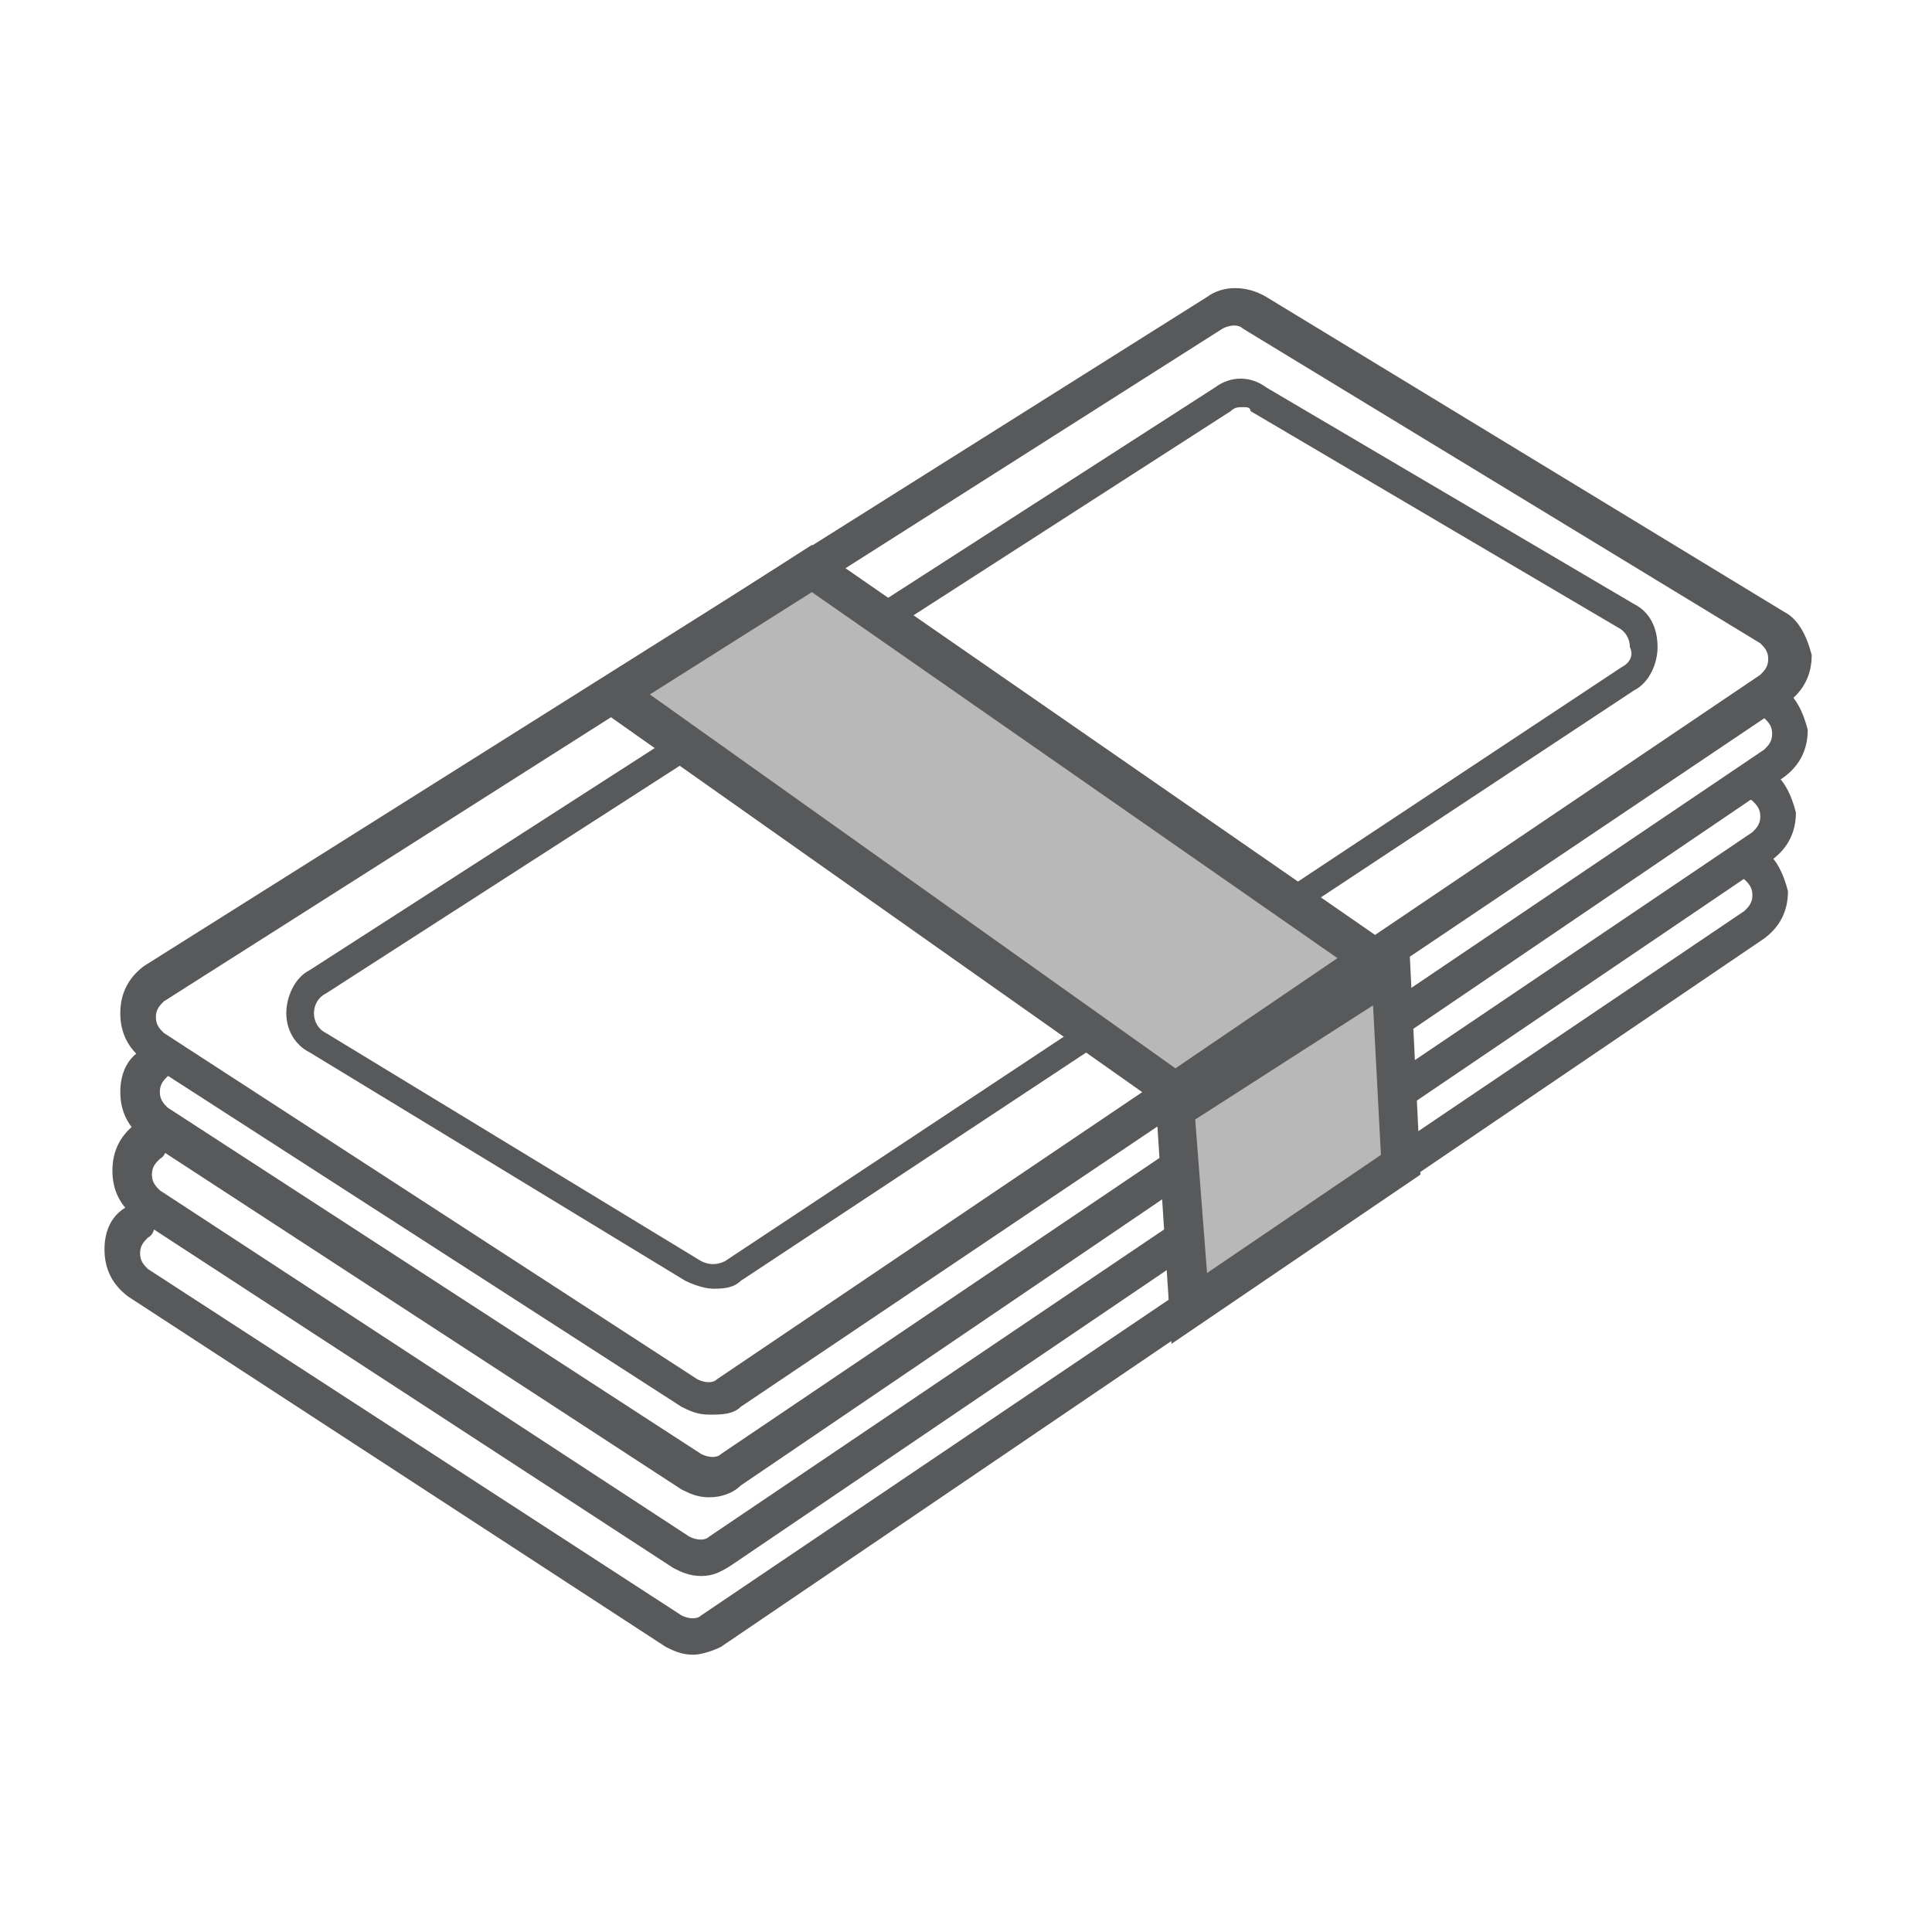 <?xml version="1.0" encoding="UTF-8"?>
<svg width="60px" height="60px" viewBox="0 0 60 60" version="1.1" xmlns="http://www.w3.org/2000/svg" xmlns:xlink="http://www.w3.org/1999/xlink">
    <!-- Generator: Sketch 52.5 (67469) - http://www.bohemiancoding.com/sketch -->
    <title>icon / Bireysel / Deactive /Kredi_v2</title>
    <desc>Created with Sketch.</desc>
    <g id="icon-/-Bireysel-/-Deactive-/Kredi_v2" stroke="none" stroke-width="1" fill="none" fill-rule="evenodd">
        <rect fill="#FFFFFF" x="0" y="0" width="60" height="60"></rect>
        <g id="money">
            <rect id="Rectangle-14" x="0" y="0" width="60" height="60"></rect>
            <g id="ihtiyac" transform="translate(3, 8)" fill-rule="nonzero">
                <path d="M18.532,43.389 C18.164,43.389 17.918,43.267 17.673,43.144 L0.982,32.267 C0.491,31.9 0.245,31.411 0.245,30.8 C0.245,30.189 0.491,29.7 0.982,29.456 C1.227,29.333 1.595,29.456 1.718,29.7 C1.841,29.944 1.841,30.311 1.595,30.433 C1.473,30.556 1.35,30.678 1.35,30.922 C1.35,31.167 1.473,31.289 1.595,31.411 L18.164,42.167 C18.409,42.289 18.655,42.289 18.777,42.167 L51.177,20.289 C51.3,20.167 51.423,20.044 51.423,19.8 C51.423,19.556 51.3,19.433 51.177,19.311 C50.932,19.189 50.809,18.822 50.932,18.578 C51.055,18.333 51.423,18.211 51.668,18.333 C52.159,18.578 52.405,19.189 52.527,19.678 C52.527,20.289 52.282,20.778 51.791,21.144 L19.391,43.144 C19.145,43.267 18.777,43.389 18.532,43.389 Z" id="Shape" fill="#58595B"></path>
                <path d="M18.777,40.944 C18.409,40.944 18.164,40.822 17.918,40.7 L1.227,29.822 C0.736,29.456 0.491,28.967 0.491,28.356 C0.491,27.744 0.736,27.256 1.227,26.889 C1.473,26.889 1.841,26.889 2.086,27.256 C2.209,27.5 2.209,27.867 1.964,27.989 C1.841,28.111 1.718,28.233 1.718,28.478 C1.718,28.722 1.841,28.844 1.964,28.967 L18.409,39.722 C18.655,39.844 18.9,39.844 19.023,39.722 L51.423,17.844 C51.545,17.722 51.668,17.6 51.668,17.356 C51.668,17.111 51.545,16.989 51.423,16.867 C51.177,16.744 51.055,16.378 51.177,16.133 C51.3,15.889 51.668,15.767 51.914,15.889 C52.405,16.133 52.65,16.744 52.773,17.233 C52.773,17.844 52.527,18.333 52.036,18.7 L19.759,40.578 C19.391,40.822 19.145,40.944 18.777,40.944 Z" id="Shape" fill="#58595B"></path>
                <path d="M19.023,38.5 C18.655,38.5 18.409,38.378 18.164,38.256 L1.473,27.378 C0.982,27.011 0.736,26.522 0.736,25.911 C0.736,25.3 0.982,24.811 1.473,24.567 C1.841,24.444 2.086,24.444 2.332,24.689 C2.577,24.933 2.455,25.3 2.209,25.422 C2.086,25.544 1.964,25.667 1.964,25.911 C1.964,26.156 2.086,26.278 2.209,26.4 L18.777,37.156 C19.023,37.278 19.268,37.278 19.391,37.156 L51.791,15.278 C51.914,15.156 52.036,15.033 52.036,14.789 C52.036,14.544 51.914,14.422 51.791,14.3 C51.545,14.178 51.423,13.811 51.545,13.567 C51.668,13.322 52.036,13.2 52.282,13.322 C52.773,13.567 53.018,14.178 53.141,14.667 C53.141,15.278 52.895,15.767 52.405,16.133 L20.005,38.133 C19.759,38.378 19.391,38.5 19.023,38.5 Z" id="Shape" fill="#58595B"></path>
                <path d="M19.023,35.933 C18.655,35.933 18.409,35.811 18.164,35.689 L1.473,24.933 C0.982,24.567 0.736,24.078 0.736,23.467 C0.736,22.856 0.982,22.367 1.473,22 L34.486,1.222 C34.977,0.856 35.714,0.856 36.327,1.222 L52.405,11 C52.895,11.244 53.141,11.856 53.264,12.344 C53.264,12.956 53.018,13.444 52.527,13.811 L20.005,35.689 C19.759,35.933 19.391,35.933 19.023,35.933 Z M2.086,23.1 C1.964,23.222 1.841,23.344 1.841,23.589 C1.841,23.833 1.964,23.956 2.086,24.078 L18.655,34.833 C18.9,34.956 19.145,34.956 19.268,34.833 L51.668,12.956 C51.791,12.833 51.914,12.711 51.914,12.467 C51.914,12.222 51.791,12.1 51.668,11.978 L35.591,2.2 C35.468,2.078 35.223,2.078 34.977,2.2 L2.086,23.1 Z" id="Shape" fill="#58595B"></path>
                <path d="M19.145,32.022 C18.9,32.022 18.532,31.9 18.286,31.778 L6.627,24.689 C6.136,24.444 5.891,23.956 5.891,23.467 C5.891,22.978 6.136,22.367 6.627,22.122 L34.732,4.033 C35.223,3.667 35.836,3.667 36.327,4.033 L47.741,10.756 C48.232,11 48.477,11.489 48.477,12.1 C48.477,12.589 48.232,13.2 47.741,13.444 L20.005,31.778 C19.759,32.022 19.391,32.022 19.145,32.022 Z M35.591,4.644 C35.468,4.644 35.345,4.644 35.223,4.767 L7.118,22.856 C6.873,22.978 6.75,23.222 6.75,23.467 C6.75,23.711 6.873,23.956 7.118,24.078 L18.777,31.167 C19.023,31.289 19.268,31.289 19.514,31.167 L47.373,12.711 C47.618,12.589 47.741,12.344 47.618,12.1 C47.618,11.856 47.495,11.611 47.25,11.489 L35.836,4.767 C35.836,4.644 35.714,4.644 35.591,4.644 Z" id="Shape" fill="#58595B"></path>
                <g id="Group" transform="translate(14.727, 8.556)">
                    <polygon id="Shape" fill="#B8B8B8" points="7.486 1.1 1.35 5.011 18.777 17.356 24.914 13.2"></polygon>
                    <path d="M18.777,18.089 L0.245,5.011 L7.486,0.367 L26.018,13.2 L18.777,18.089 Z M2.455,5.011 L18.777,16.622 L23.809,13.2 L7.486,1.833 L2.455,5.011 Z" id="Shape" fill="#58595B"></path>
                </g>
                <g id="Group" transform="translate(31.909, 20.778)">
                    <polygon id="Shape" fill="#B8B8B8" points="1.595 5.744 1.964 11.856 8.591 7.456 8.223 1.344"></polygon>
                    <path d="M1.473,12.956 L0.982,5.378 L8.836,0.122 L9.205,7.7 L1.473,12.956 Z M2.209,5.989 L2.577,10.756 L7.977,7.089 L7.732,2.444 L2.209,5.989 Z" id="Shape" fill="#58595B"></path>
                </g>
            </g>
        </g>
    </g>
</svg>